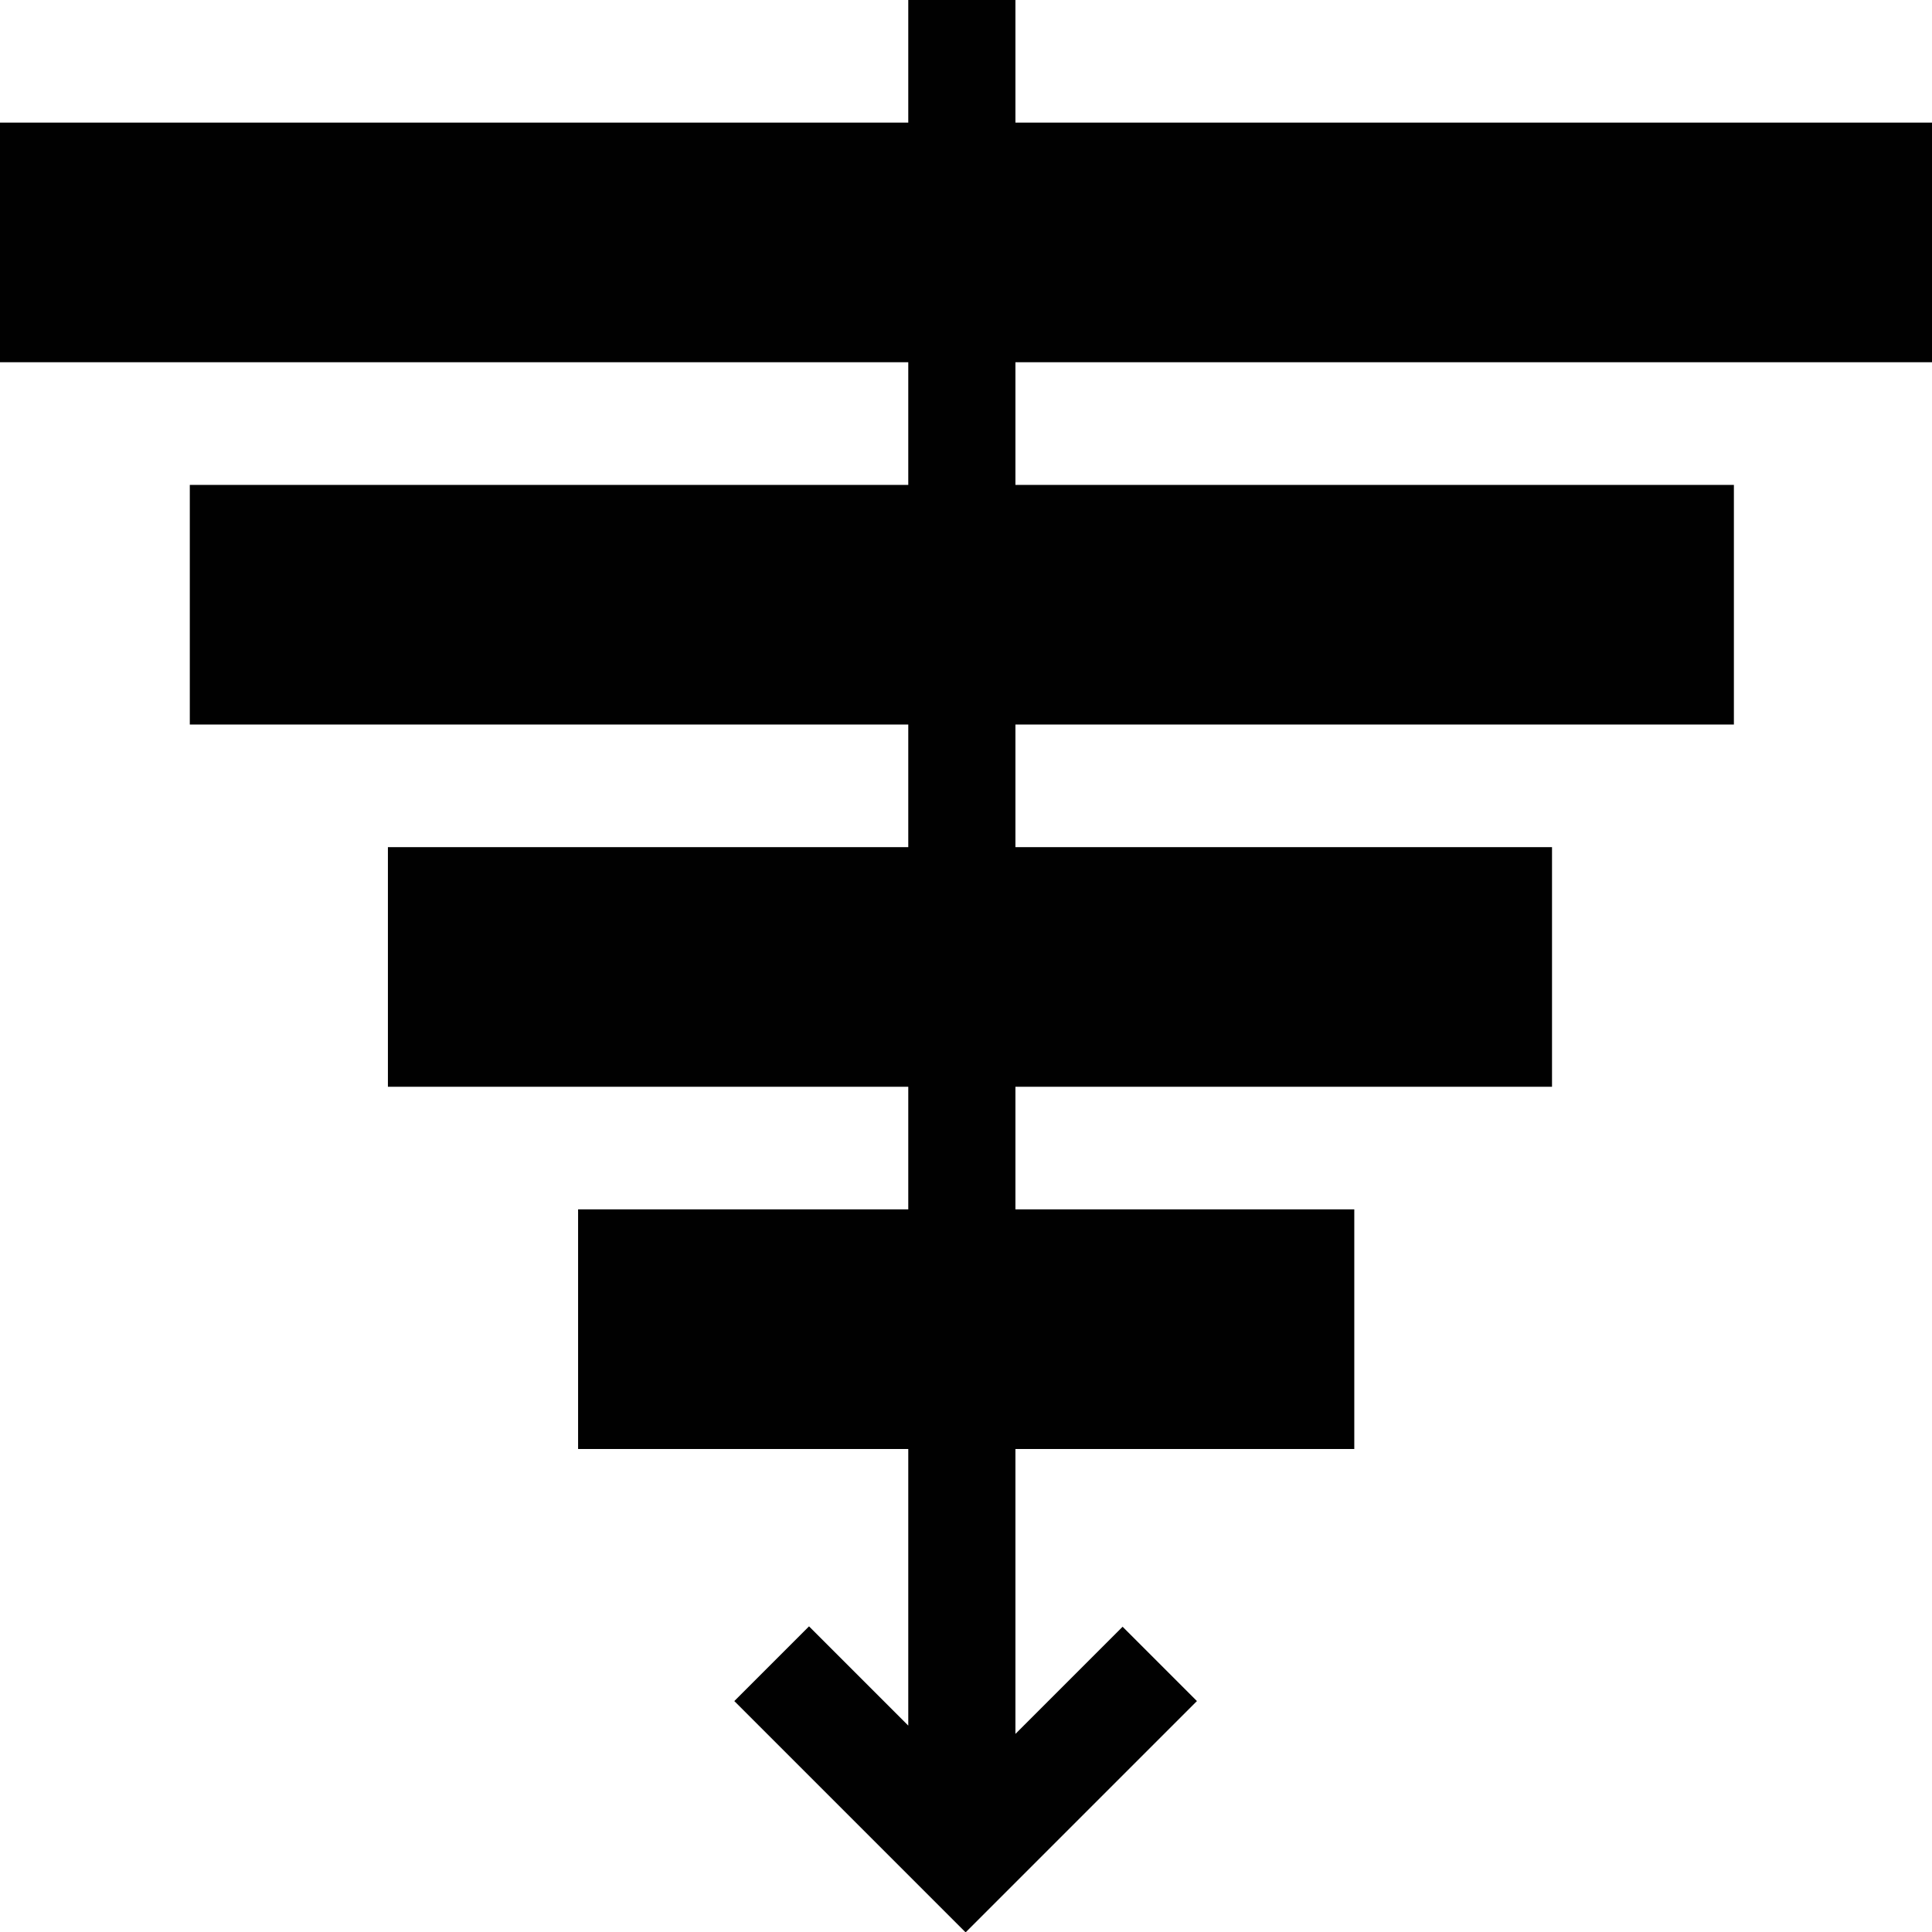 <svg xmlns="http://www.w3.org/2000/svg" viewBox="0 0 512 512" enable-background="new 0 0 512 512"><path fill="#010101" d="M0 32.5h512v63.5h-512zM50.3 128.5h409.2v63.5h-409.2zM102.8 224.5h308.5v63.5h-308.5zM153.2 320.5h205.7v63.5h-205.7zM214.4 431l26.3 26.3v-457.3h28.4v459.5l28.4-28.4 19.7 19.7-54.7 54.7-6.6 6.6-6.6-6.6-54.7-54.7 19.8-19.8z"/></svg>